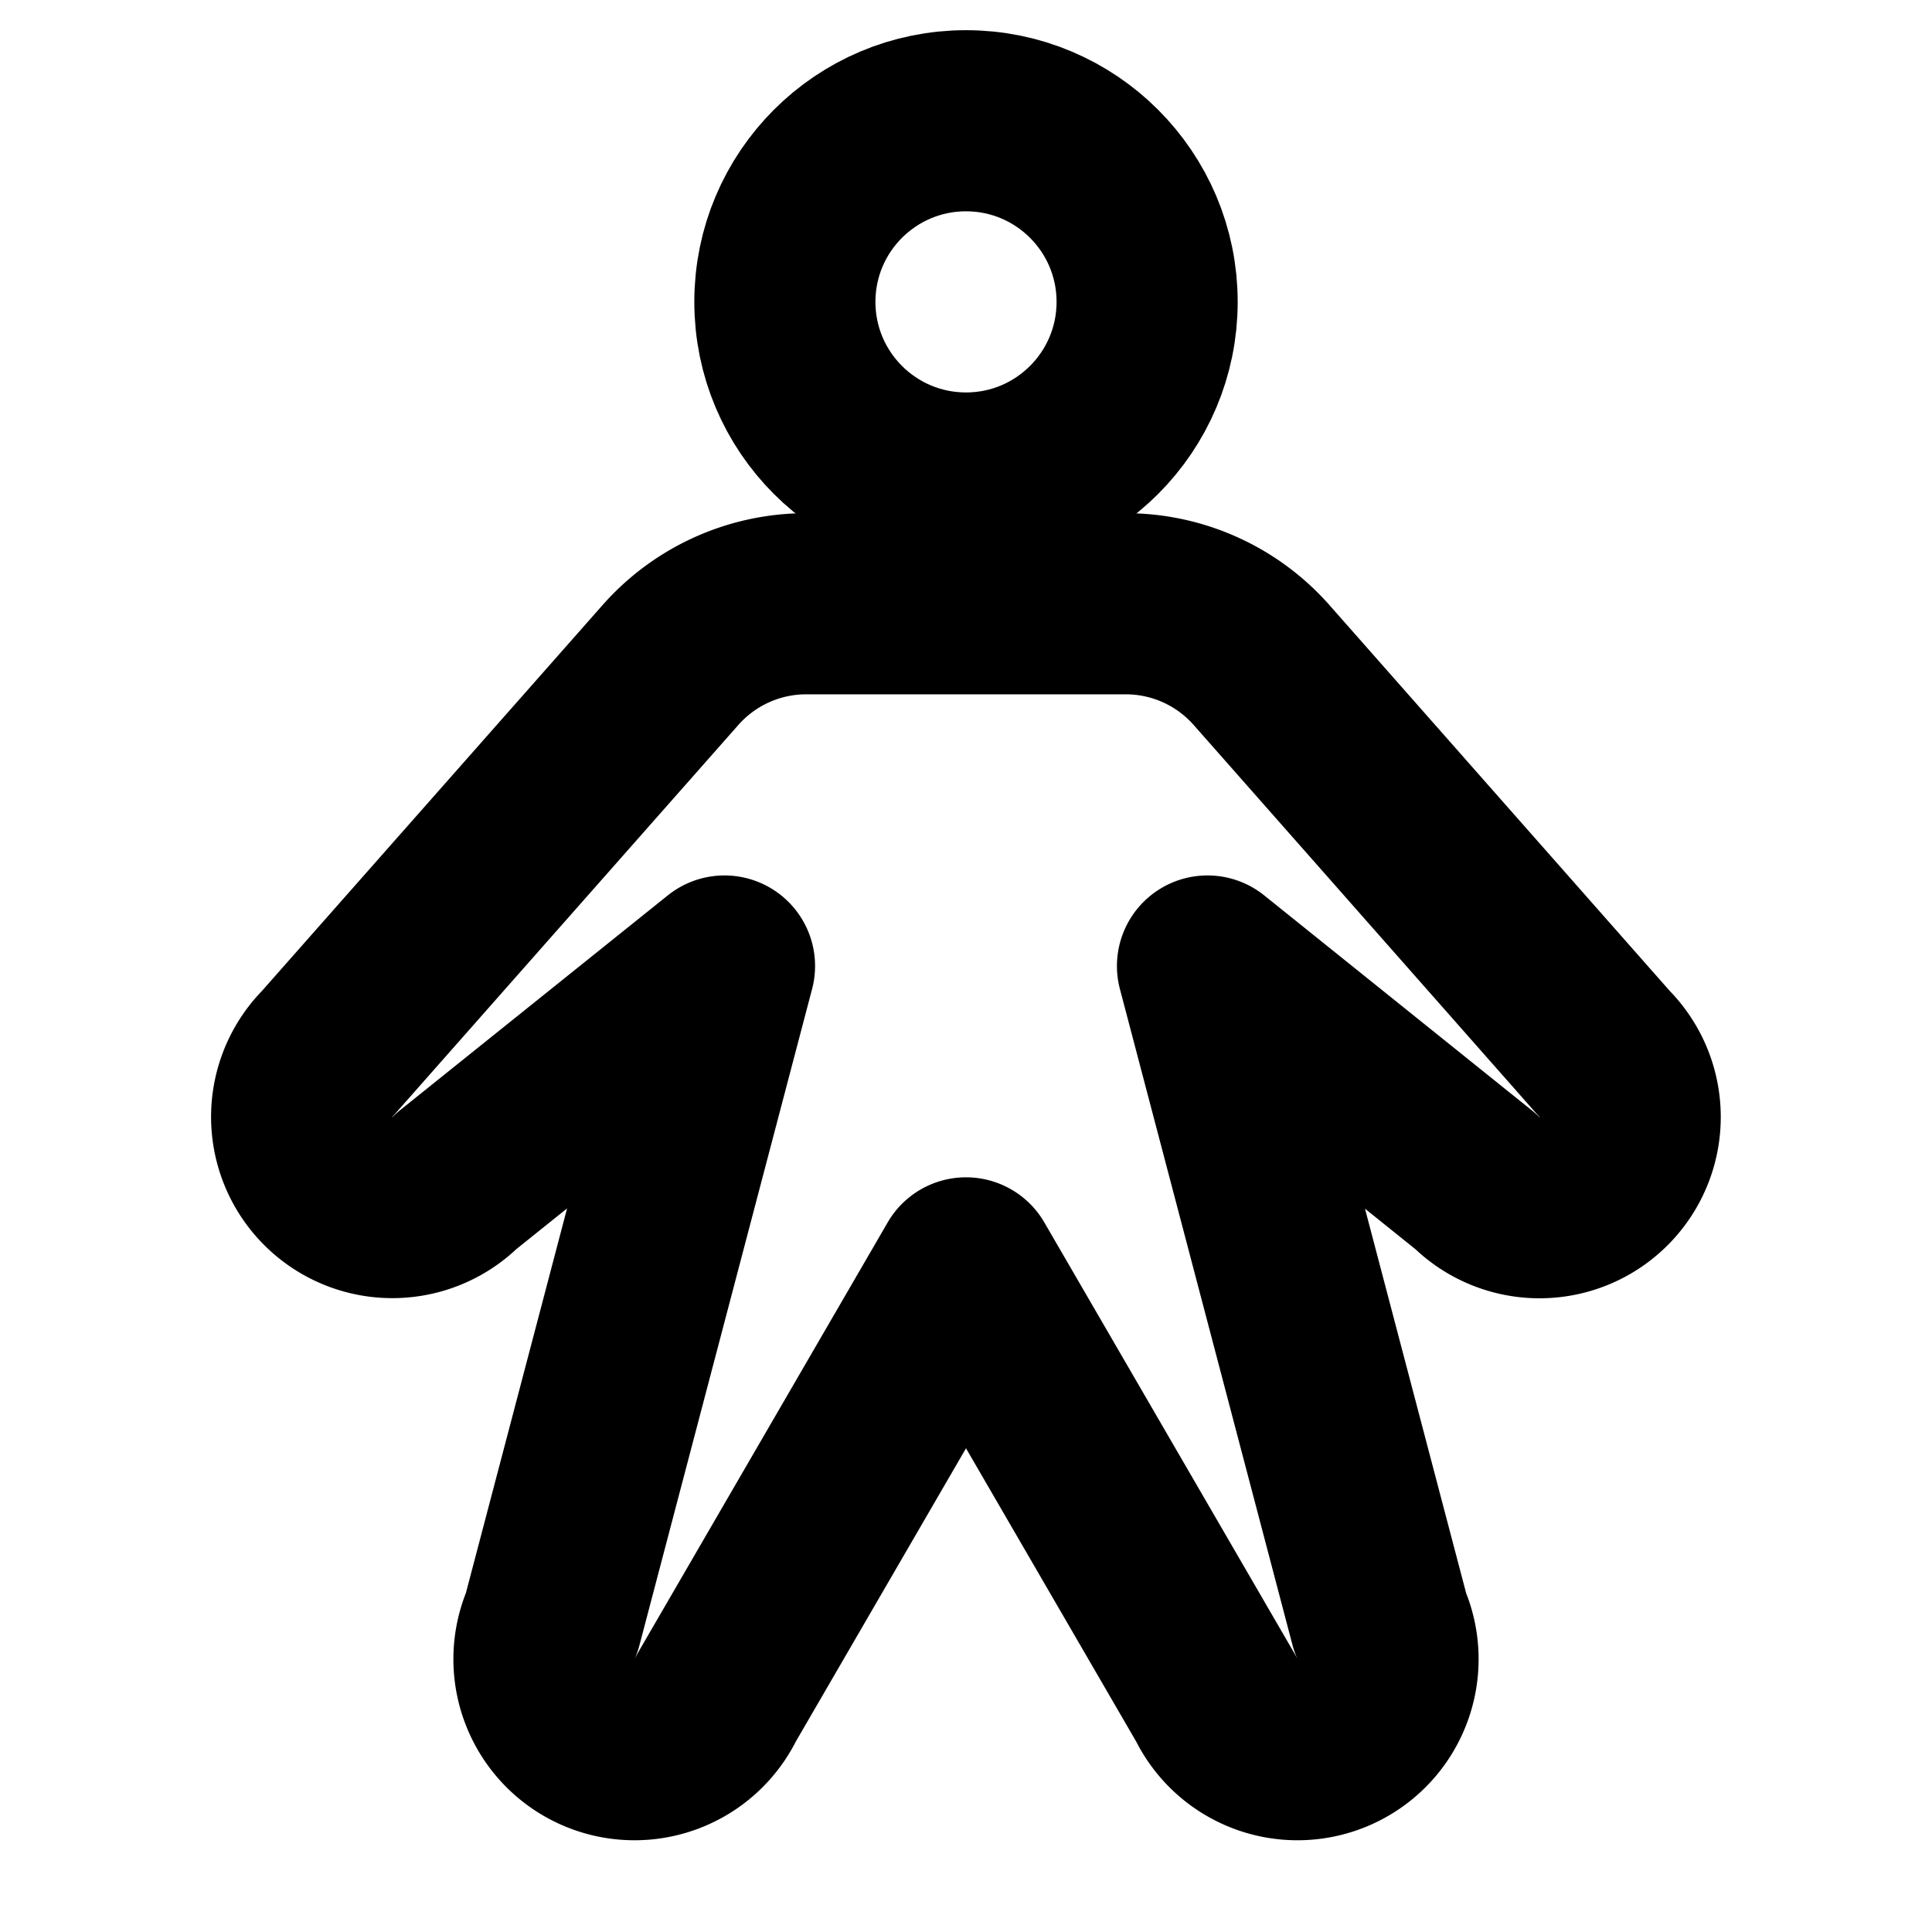 <svg xmlns="http://www.w3.org/2000/svg" viewBox="0 0 256 256" width="20" height="20"><path fill="none" d="M0 0h256v256H0z"/><circle cx="128" cy="40" r="24" fill="none" stroke="currentColor" stroke-linecap="round" stroke-linejoin="round" stroke-width="24"/><path d="M149.17 80a24 24 0 0118 8.13l45.32 51.38a12 12 0 01-17 17L160 128l22.87 86.93a12 12 0 01-21.75 10.14L128 168l-33.12 57.07a12 12 0 01-21.75-10.14L96 128l-35.51 28.49a12 12 0 01-17-17l45.34-51.36a24 24 0 0118-8.13z" fill="none" stroke="currentColor" stroke-linecap="round" stroke-linejoin="round" stroke-width="24"/></svg>